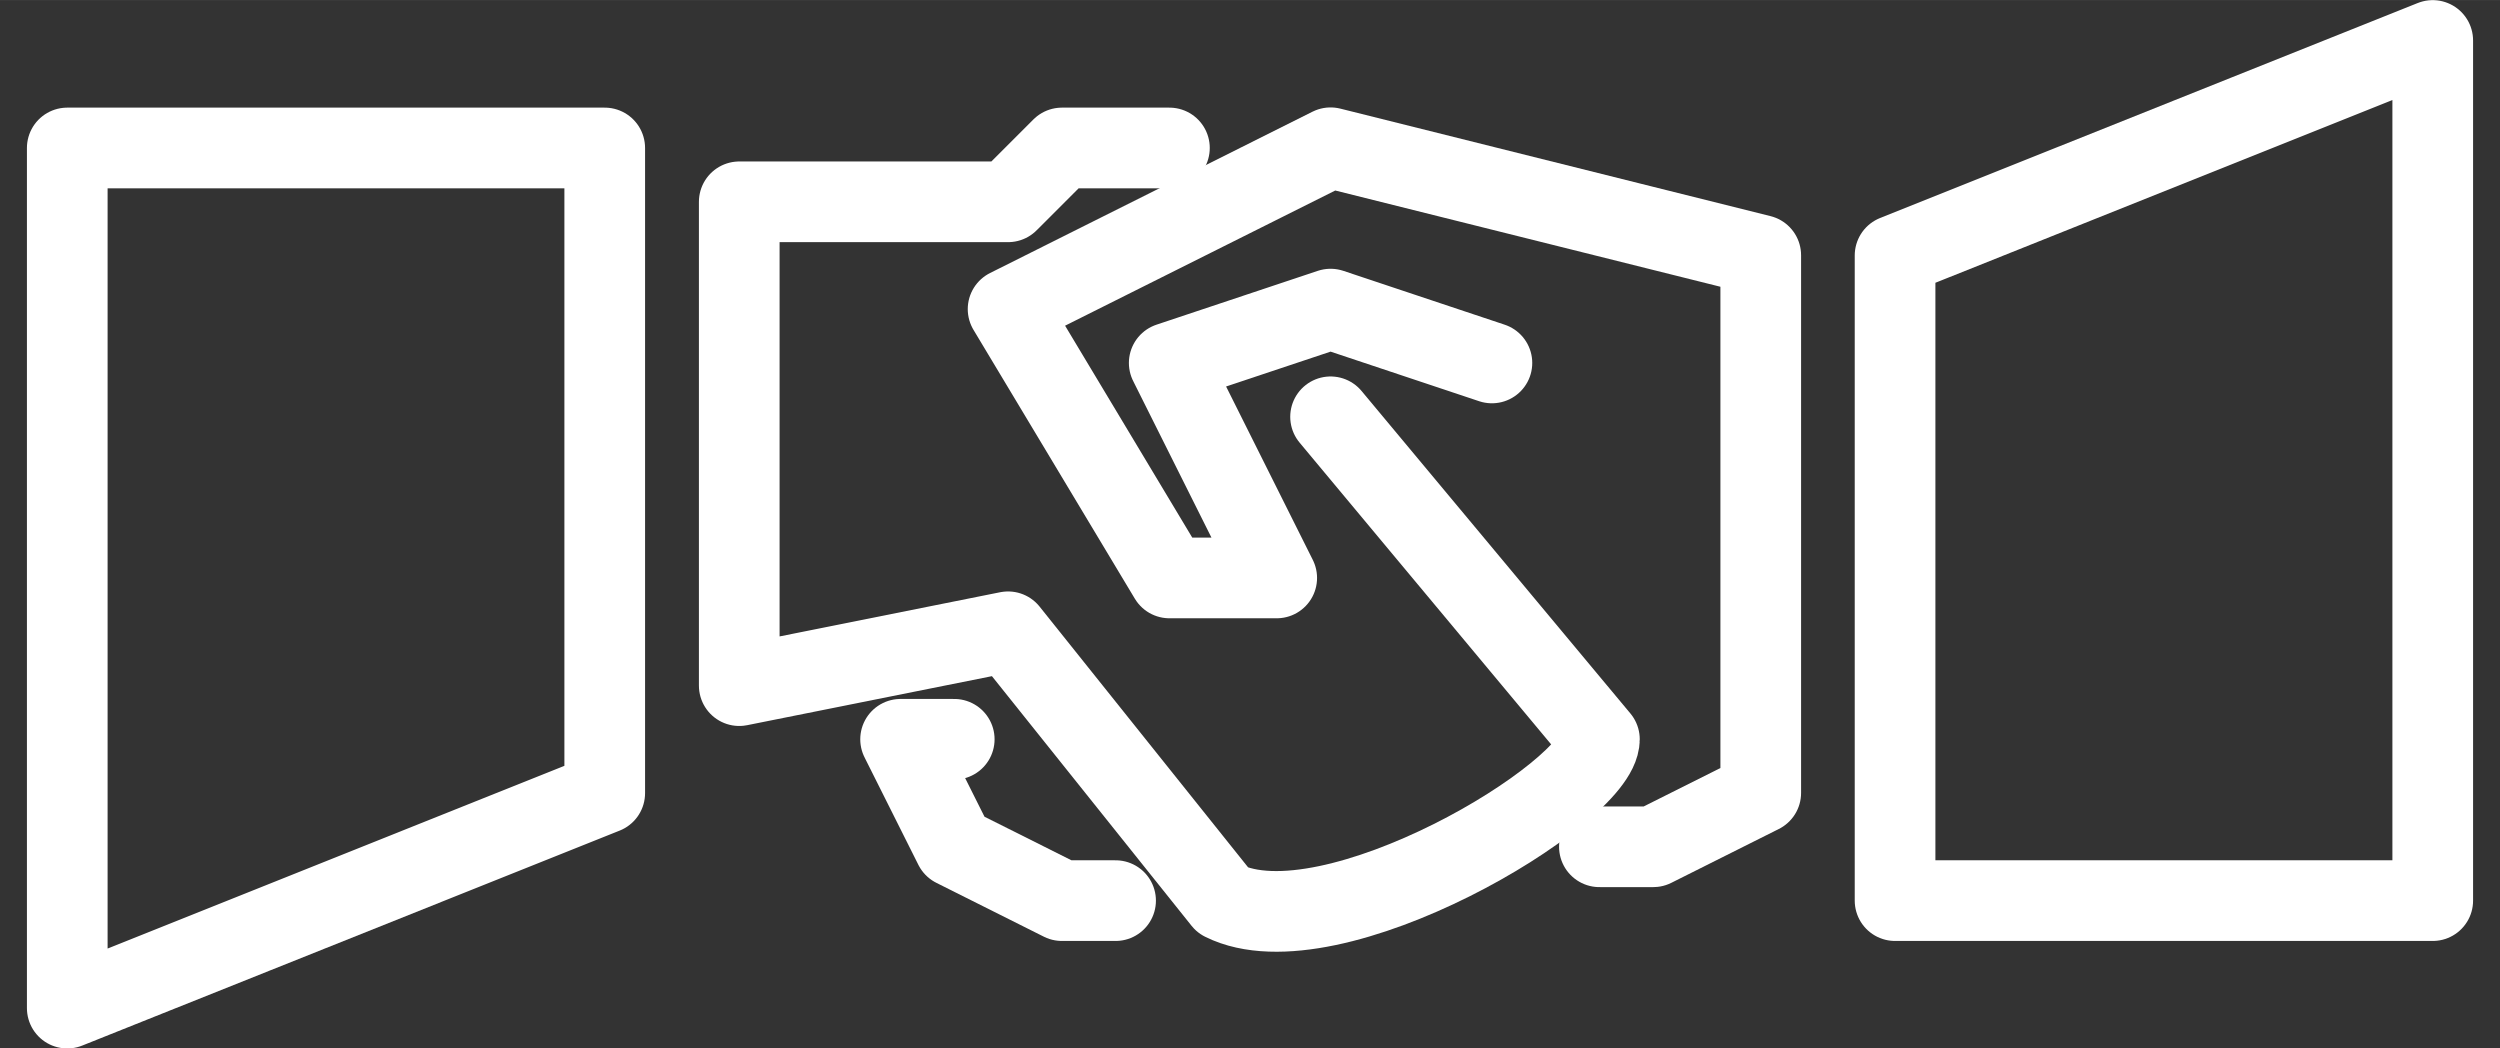 <?xml version="1.0" encoding="UTF-8" standalone="no"?>
<!-- Created with Inkscape (http://www.inkscape.org/) -->

<svg
   xmlns:dc="http://purl.org/dc/elements/1.1/"
   xmlns:cc="http://creativecommons.org/ns#"
   xmlns:rdf="http://www.w3.org/1999/02/22-rdf-syntax-ns#"
   xmlns:svg="http://www.w3.org/2000/svg"
   xmlns="http://www.w3.org/2000/svg"
   xmlns:sodipodi="http://sodipodi.sourceforge.net/DTD/sodipodi-0.dtd"
   xmlns:inkscape="http://www.inkscape.org/namespaces/inkscape"
   width="46.5"
   height="19.5"
   viewBox="0 0 12.303 5.159"
   version="1.1"
   id="svg8"
   sodipodi:docname="CopIcon.svg"
   inkscape:version="0.92.2 5c3e80d, 2017-08-06">
  <rect x="0" y="0" width="12.303" height="5.159" fill="#333333" stroke="none"/>
  <defs
     id="defs2" />
  <sodipodi:namedview
     id="base"
     pagecolor="#ffffff"
     bordercolor="#666666"
     borderopacity="1.0"
     inkscape:pageopacity="0.0"
     inkscape:pageshadow="2"
     inkscape:zoom="11.2"
     inkscape:cx="15.699063"
     inkscape:cy="-3.6193594"
     inkscape:document-units="mm"
     inkscape:current-layer="layer1"
     showgrid="true"
     units="px"
     inkscape:pagecheckerboard="true"
     inkscape:showpageshadow="false"
     inkscape:window-width="1920"
     inkscape:window-height="1009"
     inkscape:window-x="0"
     inkscape:window-y="0"
     inkscape:window-maximized="1"
     fit-margin-top="0"
     fit-margin-left="0"
     fit-margin-right="0"
     fit-margin-bottom="0">
    <inkscape:grid
       empspacing="4"
       type="xygrid"
       id="grid120"
       originx="-0.86"
       originy="-5.622"
       spacingx="0.132"
       spacingy="0.132" />
  </sodipodi:namedview>
  <g
     inkscape:label="Layer 1"
     inkscape:groupmode="layer"
     id="layer1"
     transform="translate(-0.86,-286.218)">
    <path
       style="fill:none;stroke:#ffffff;stroke-width:0.397;stroke-linecap:round;stroke-linejoin:round;stroke-miterlimit:4;stroke-dasharray:none;stroke-opacity:1"
       d="m 10.186,290.65 h 2.646 v -4.233 l -2.646,1.058 z"
       id="path989"
       inkscape:connector-curvature="0" />
    <path
       style="fill:none;stroke:#ffffff;stroke-width:0.397;stroke-linecap:round;stroke-linejoin:round;stroke-miterlimit:4;stroke-dasharray:none;stroke-opacity:1"
       d="m 8.202,288.004 -0.794,-0.265 -0.794,0.265 0.529,1.058 H 6.615 l -0.794,-1.323 1.587,-0.794 2.117,0.529 1e-7,2.646 -0.529,0.265 H 8.731"
       id="path991"
       inkscape:connector-curvature="0"
       sodipodi:nodetypes="cccccccccc" />
    <path
       style="fill:none;stroke:#ffffff;stroke-width:0.397;stroke-linecap:round;stroke-linejoin:round;stroke-miterlimit:4;stroke-dasharray:none;stroke-opacity:1"
       d="m 7.408,288.269 1.323,1.587 c 0,0.265 -1.323,1.058 -1.852,0.794 l -1.058,-1.323 -1.323,0.265 v -2.381 h 1.323 l 0.265,-0.265 h 0.529"
       id="path993"
       inkscape:connector-curvature="0"
       sodipodi:nodetypes="ccccccccc" />
    <path
       style="fill:none;stroke:#ffffff;stroke-width:0.397;stroke-linecap:round;stroke-linejoin:round;stroke-miterlimit:4;stroke-dasharray:none;stroke-opacity:1"
       d="M 5.556,289.856 H 5.292 l 0.265,0.529 0.529,0.265 H 6.35"
       id="path1003"
       inkscape:connector-curvature="0"
       sodipodi:nodetypes="ccccc" />
    <path
       style="fill:none;stroke:#ffffff;stroke-width:0.397;stroke-linecap:round;stroke-linejoin:round;stroke-miterlimit:4;stroke-dasharray:none;stroke-opacity:1"
       d="m 3.836,290.121 v -3.175 H 1.191 v 4.233 z"
       id="path1020"
       inkscape:connector-curvature="0"
       sodipodi:nodetypes="ccccc" />
    <path
       style="fill:none;stroke:#ffffff;stroke-width:0.397;stroke-linecap:butt;stroke-linejoin:miter;stroke-miterlimit:4;stroke-dasharray:none;stroke-opacity:1"
       d="M 6.085,287.21 Z"
       id="path1028"
       inkscape:connector-curvature="0" />
  </g>
</svg>

